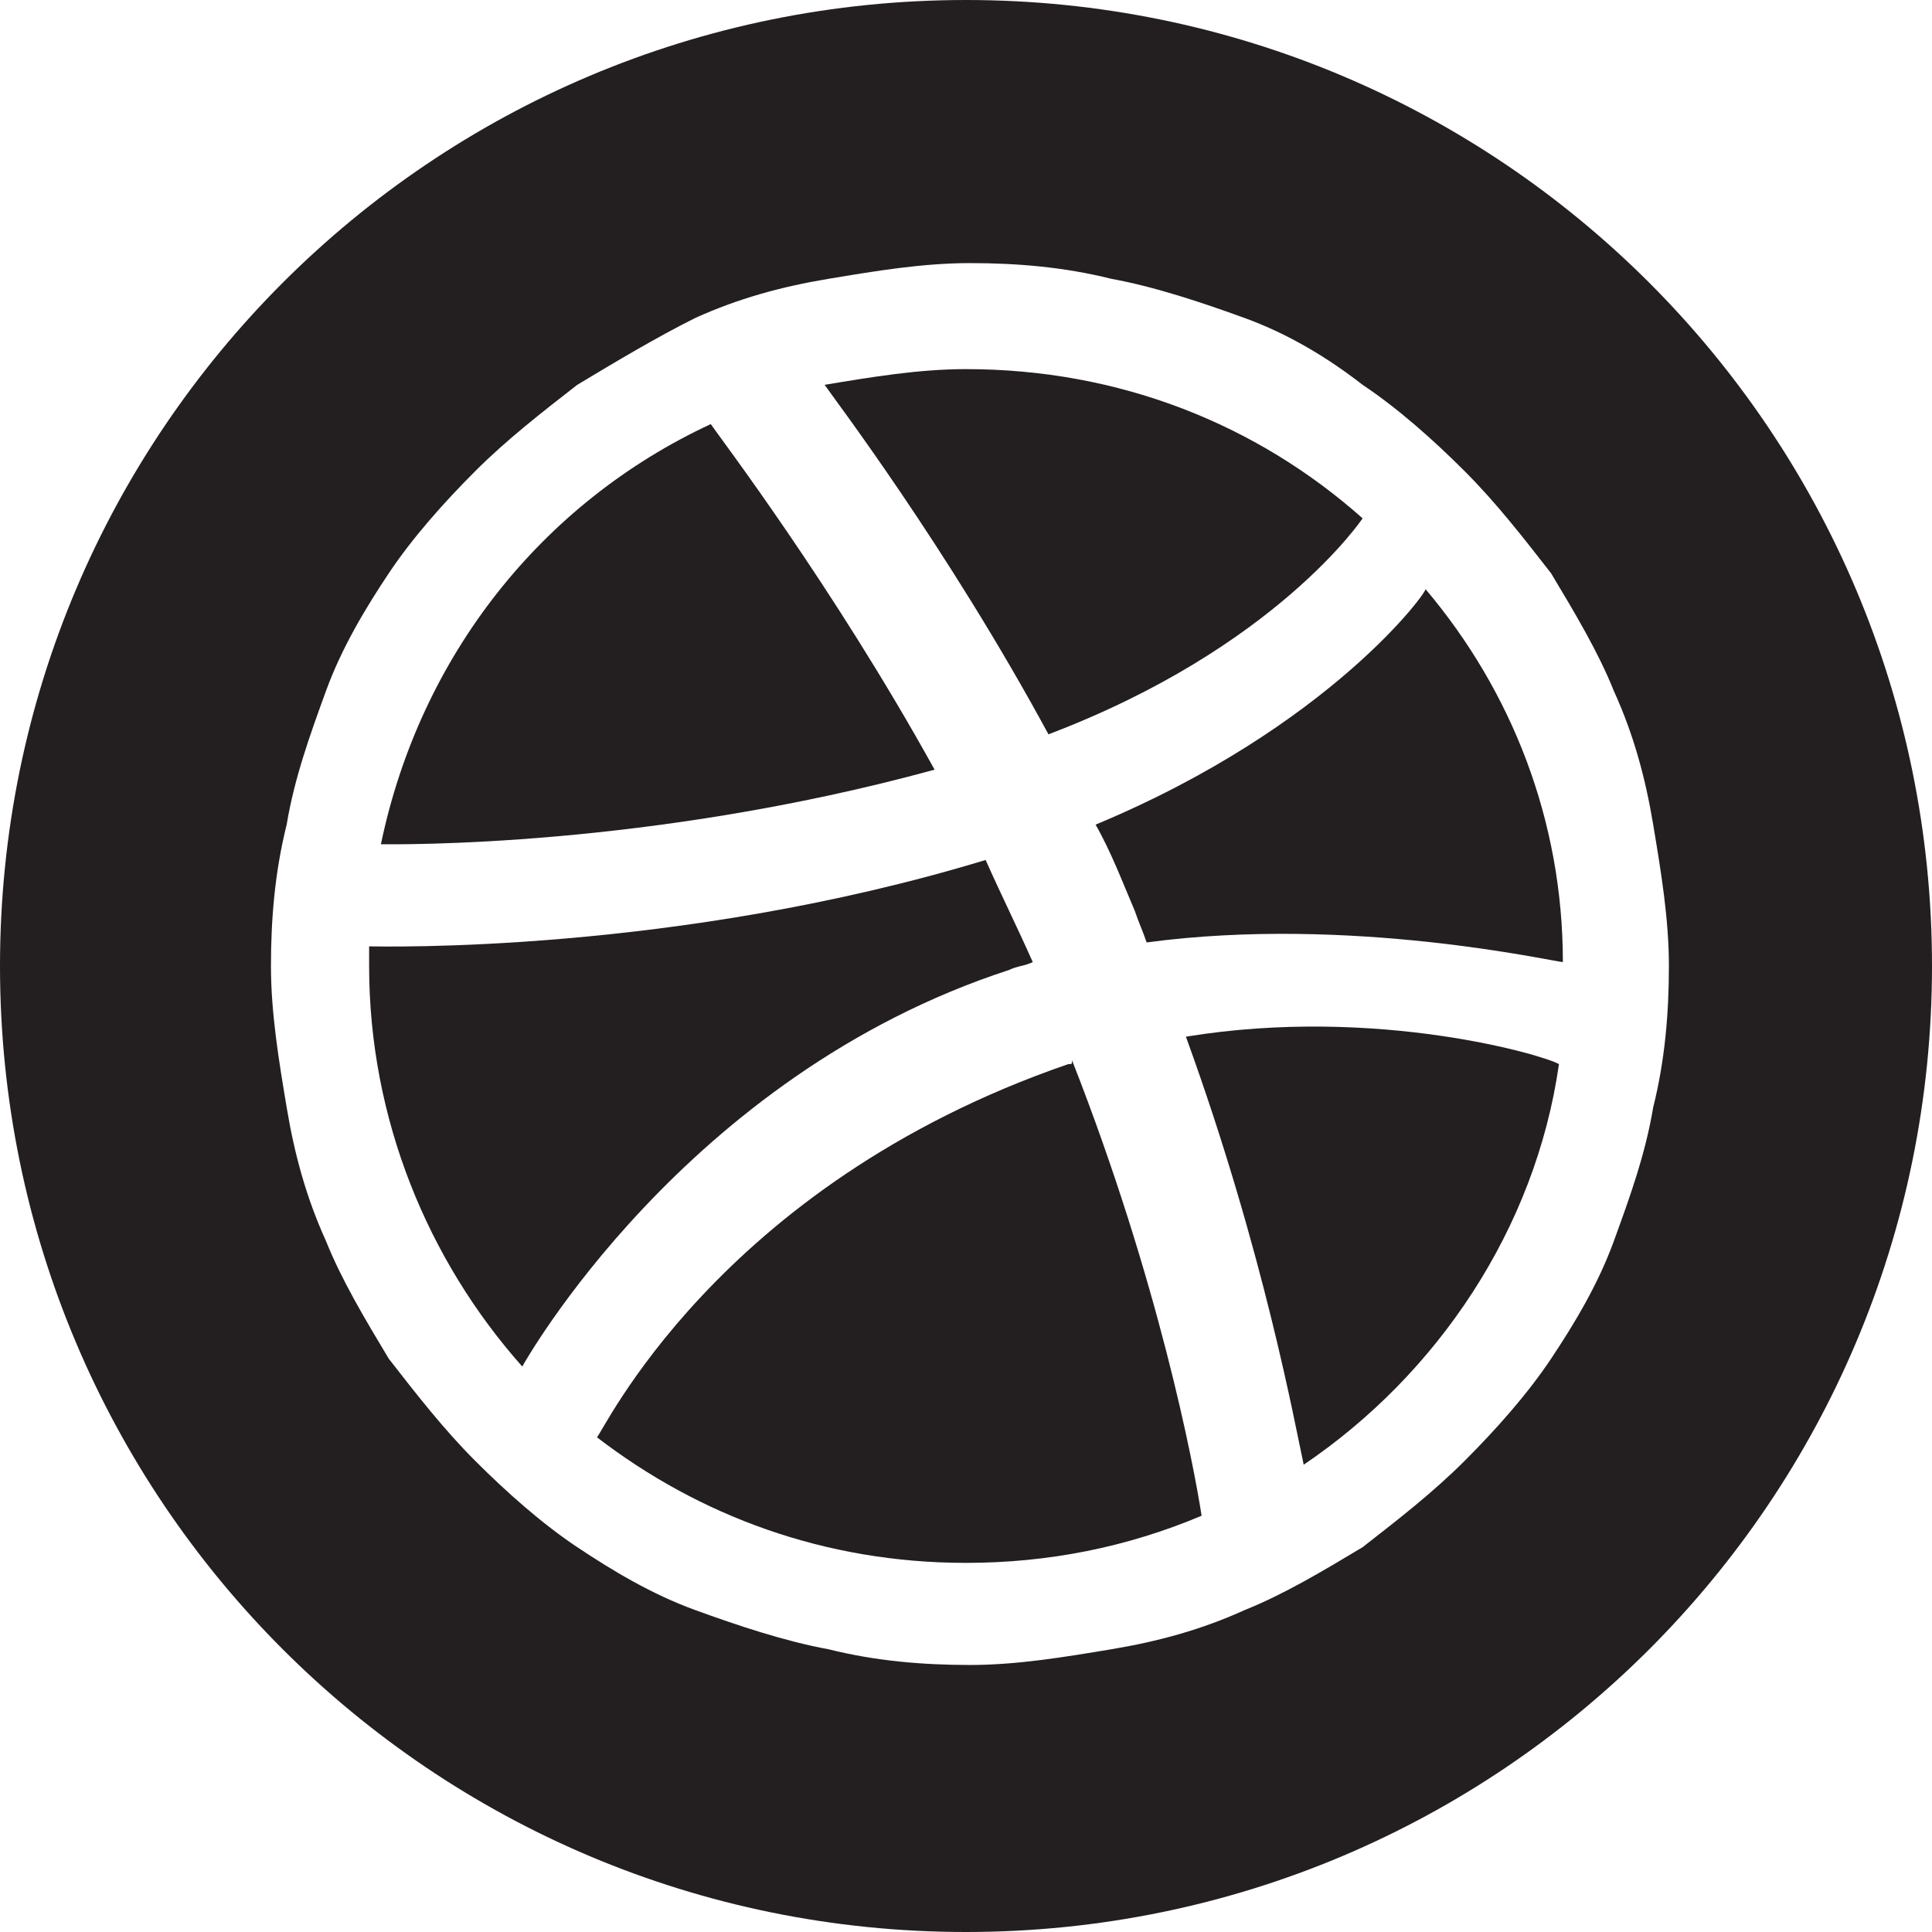 <?xml version="1.0" encoding="utf-8"?>
<!-- Generator: Adobe Illustrator 18.1.1, SVG Export Plug-In . SVG Version: 6.00 Build 0)  -->
<svg version="1.1" id="Layer_1" xmlns="http://www.w3.org/2000/svg" xmlns:xlink="http://www.w3.org/1999/xlink" x="0px" y="0px"
	 width="49.2px" height="49.2px" viewBox="0 0 49.2 49.2" enable-background="new 0 0 49.2 49.2" xml:space="preserve">
<g>
	<path fill="#231F20" d="M25.7,24.7c0.2-0.1,0.4-0.1,0.6-0.2c-0.4-0.9-0.8-1.7-1.2-2.6c-7.9,2.4-15.4,2.2-15.7,2.2
		c0,0.2,0,0.3,0,0.5c0,3.9,1.5,7.5,3.9,10.2c0,0,0,0,0,0S17.4,27.4,25.7,24.7z"/>
	<path fill="#231F20" d="M23.8,19.6c-2.6-4.7-5.5-8.5-5.7-8.8c-4.3,2-7.4,5.9-8.4,10.7C10.1,21.5,16.5,21.6,23.8,19.6z"/>
	<path fill="#231F20" d="M34.7,13.2c-2.7-2.4-6.2-3.8-10.1-3.8c-1.2,0-2.4,0.2-3.6,0.4c0.2,0.3,3.1,4.1,5.7,8.9
		C32.5,16.5,34.7,13.2,34.7,13.2z"/>
	<path fill="#231F20" d="M21,9.8C21,9.8,20.9,9.8,21,9.8C20.9,9.8,21,9.8,21,9.8L21,9.8z"/>
	<path fill="#231F20" d="M15.2,36.7L15.2,36.7c-0.1-0.1-0.2-0.2-0.3-0.3C15.1,36.6,15.2,36.7,15.2,36.7z"/>
	<path fill="#231F20" d="M27.9,21c0.4,0.7,0.7,1.5,1,2.2c0.1,0.3,0.2,0.5,0.3,0.8c5.2-0.7,10.4,0.5,10.6,0.5c0-3.6-1.3-6.9-3.5-9.5
		C36.4,15,33.9,18.5,27.9,21z"/>
	<path fill="#231F20" d="M27.2,27.1c-9,3.1-11.9,9.5-12,9.5c2.6,2,5.8,3.2,9.4,3.2c2.1,0,4.1-0.4,6-1.2c-0.2-1.3-1.1-6-3.3-11.6
		C27.3,27.1,27.3,27.1,27.2,27.1z"/>
	<path fill="#231F20" d="M24.6,0C11,0,0,11,0,24.6c0,13.6,11,24.6,24.6,24.6s24.6-11,24.6-24.6C49.2,11,38.2,0,24.6,0z M41.1,31.6
		c-0.4,1.1-1,2.1-1.6,3c-0.6,0.9-1.4,1.8-2.2,2.6c-0.8,0.8-1.7,1.5-2.6,2.2c-1,0.6-2,1.2-3,1.6c-1.1,0.5-2.2,0.8-3.4,1
		c-1.2,0.2-2.4,0.4-3.6,0.4c-1.2,0-2.4-0.1-3.6-0.4c-1.1-0.2-2.3-0.6-3.4-1c-1.1-0.4-2.1-1-3-1.6c-0.9-0.6-1.8-1.4-2.6-2.2
		c-0.8-0.8-1.5-1.7-2.2-2.6c-0.6-1-1.2-2-1.6-3c-0.5-1.1-0.8-2.2-1-3.4c-0.2-1.2-0.4-2.4-0.4-3.6c0-1.2,0.1-2.4,0.4-3.6
		c0.2-1.2,0.6-2.3,1-3.4c0.4-1.1,1-2.1,1.6-3c0.6-0.9,1.4-1.8,2.2-2.6c0.8-0.8,1.7-1.5,2.6-2.2c1-0.6,2-1.2,3-1.7
		c1.1-0.5,2.2-0.8,3.4-1c1.2-0.2,2.4-0.4,3.6-0.4c1.2,0,2.4,0.1,3.6,0.4c1.1,0.2,2.3,0.6,3.4,1c1.1,0.4,2.1,1,3,1.7
		c0.9,0.6,1.8,1.4,2.6,2.2c0.8,0.8,1.5,1.7,2.2,2.6c0.6,1,1.2,2,1.6,3c0.5,1.1,0.8,2.2,1,3.4c0.2,1.2,0.4,2.4,0.4,3.6
		c0,1.2-0.1,2.4-0.4,3.6C41.9,29.4,41.5,30.5,41.1,31.6z"/>
	<path fill="#231F20" d="M30.2,26.4c2,5.5,2.8,10,3,10.9c3.4-2.3,5.9-6,6.5-10.2C39.4,26.9,35.1,25.6,30.2,26.4z"/>
</g>
</svg>
